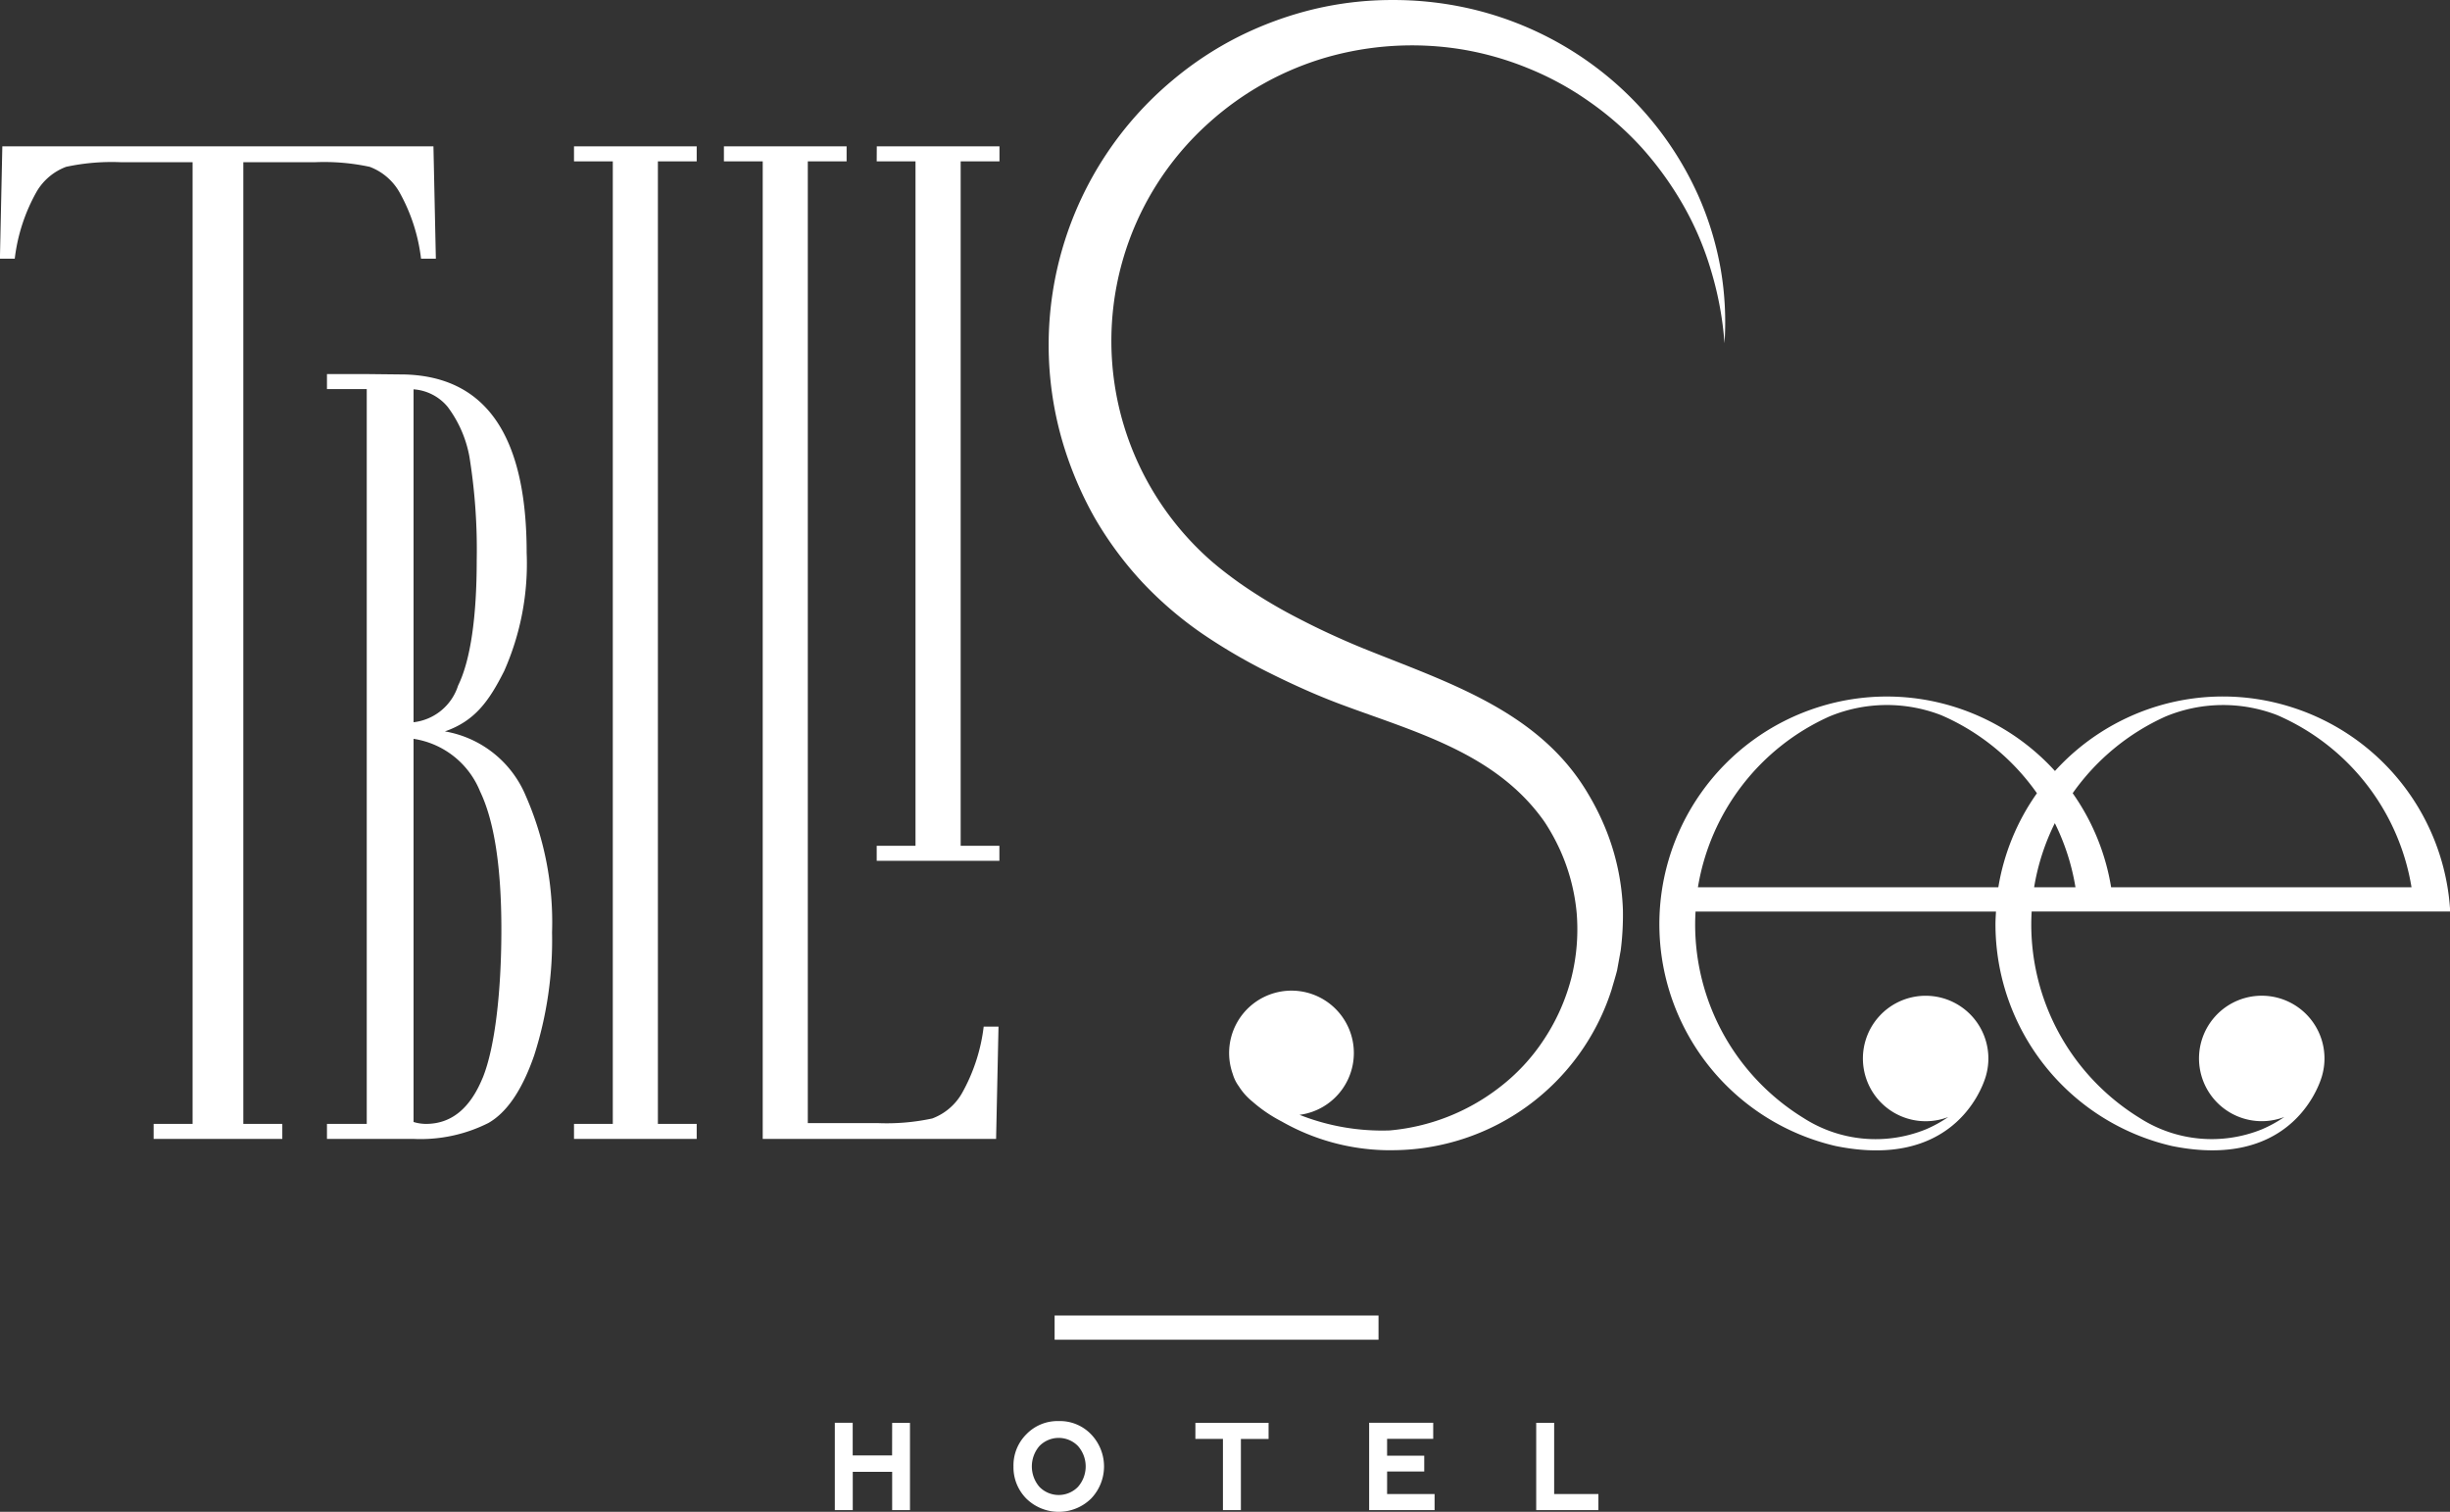 <svg xmlns="http://www.w3.org/2000/svg" width="152.304" height="93.99" viewBox="0 0 152.304 93.99"><rect x="0" y="0" width="152.304" height="93.99" fill="#333333" stroke="none"/><rect width="20.136" height="1.504" transform="translate(65.56 81.787)" fill="#fff"/><path d="M1207.761,484.3h-2.449v-2.03H1204.2V487.7h1.116v-2.379h2.449V487.7h1.108v-5.424h-1.108Z" transform="translate(-1152.304 -393.815)" fill="#fff"/><path d="M1221.854,482.128a2.692,2.692,0,0,0-2.015.821,2.728,2.728,0,0,0-.8,2,2.762,2.762,0,0,0,.8,2,2.873,2.873,0,0,0,4.022,0,2.883,2.883,0,0,0,0-4A2.684,2.684,0,0,0,1221.854,482.128Zm1.193,4.091a1.672,1.672,0,0,1-2.394,0,1.944,1.944,0,0,1,0-2.541,1.674,1.674,0,0,1,2.394,0,1.92,1.92,0,0,1,0,2.541Z" transform="translate(-1156.036 -393.779)" fill="#fff"/><path d="M1234.145,483.272h1.713V487.7h1.116v-4.425h1.721v-1h-4.549Z" transform="translate(-1159.834 -393.815)" fill="#fff"/><path d="M1249.692,485.3H1252v-.984h-2.309v-1.047h2.867v-1h-3.983V487.7h4.068v-1h-2.952Z" transform="translate(-1163.462 -393.815)" fill="#fff"/><path d="M1263.564,482.273h-1.116V487.7h3.867v-1h-2.751Z" transform="translate(-1166.95 -393.815)" fill="#fff"/><path d="M1311.966,422.606v0a14.054,14.054,0,0,0-8.5-.007h0a14.148,14.148,0,0,0-6.2,3.977,14.167,14.167,0,0,0-6.191-3.968v0a14.054,14.054,0,0,0-8.5-.007h0a14.155,14.155,0,0,0,1.066,27.292c7.159,1.454,9.025-3.388,9.3-4.25l.014-.046c.016-.053.025-.085.025-.085l0,0a3.9,3.9,0,1,0-2.349,2.577,7.869,7.869,0,0,1-1.393.767,8.293,8.293,0,0,1-7.6-.705,14.248,14.248,0,0,1-2.273-1.736h0a14.1,14.1,0,0,1-4.466-10.314c0-.264.01-.526.024-.786H1293.6c-.014.261-.032.521-.032.786a14.156,14.156,0,0,0,10.967,13.789c7.16,1.454,9.025-3.388,9.3-4.25l.015-.046c.016-.053.024-.085.024-.085l0,0a3.9,3.9,0,1,0-2.349,2.577,7.868,7.868,0,0,1-1.393.767,8.293,8.293,0,0,1-7.6-.705,14.215,14.215,0,0,1-2.272-1.736h0a14.1,14.1,0,0,1-4.466-10.314c0-.264.01-.526.024-.786h26.019A14.158,14.158,0,0,0,1311.966,422.606Zm-36.895,11.2a14.161,14.161,0,0,1,8.169-10.618,9.336,9.336,0,0,1,6.939-.088c.136.058.272.118.406.181l.076.035a14.178,14.178,0,0,1,5.485,4.643,14.07,14.07,0,0,0-2.4,5.846Zm20.9,0a14.05,14.05,0,0,1,1.287-3.987,14.067,14.067,0,0,1,1.283,3.987Zm4.787,0a14.059,14.059,0,0,0-2.39-5.849,14.2,14.2,0,0,1,5.772-4.768,9.337,9.337,0,0,1,6.939-.088c.135.058.271.118.4.181.026.012.051.022.076.035a14.16,14.16,0,0,1,7.877,10.489Z" transform="translate(-1169.52 -378.643)" fill="#fff"/><path d="M1263.16,380.995a20.8,20.8,0,0,1,.815,4.449,19.435,19.435,0,0,0-.232-4.583,19.637,19.637,0,0,0-1.334-4.455,20.436,20.436,0,0,0-5.653-7.51,20.781,20.781,0,0,0-8.6-4.255,21.283,21.283,0,0,0-4.851-.536,20.9,20.9,0,0,0-4.878.574,22,22,0,0,0-4.637,1.694,21.2,21.2,0,0,0-4.132,2.725,21.436,21.436,0,0,0-6.807,22.562,22.634,22.634,0,0,0,1.951,4.6,22.254,22.254,0,0,0,2.971,4.03,23.031,23.031,0,0,0,3.781,3.239,34.825,34.825,0,0,0,4.184,2.434c.711.356,1.428.692,2.144,1.011s1.477.632,2.208.906c4.621,1.73,9.679,3.023,12.69,7.309a12.629,12.629,0,0,1,.975,1.764,12.254,12.254,0,0,1,1.03,3.9,12.424,12.424,0,0,1-.333,4.062,12.639,12.639,0,0,1-1.672,3.771,12.122,12.122,0,0,1-2.856,3.069,13.005,13.005,0,0,1-6.766,2.629,13.974,13.974,0,0,1-5.6-.97,3.877,3.877,0,1,0-4.149-2.532,2.429,2.429,0,0,0,.374.757,3.885,3.885,0,0,0,.841.946,9.038,9.038,0,0,0,1.828,1.244,13.627,13.627,0,0,0,6.488,1.784l.175,0c.068,0,.135,0,.2,0a14.35,14.35,0,0,0,13.641-9.98c.114-.4.24-.8.342-1.2l.224-1.234a17.414,17.414,0,0,0,.139-2.509,14.714,14.714,0,0,0-1.026-4.934,15.888,15.888,0,0,0-1.125-2.278c-3.047-5.2-8.786-6.953-14.036-9.083-.69-.28-1.344-.57-2.007-.874s-1.332-.635-1.979-.971a30.993,30.993,0,0,1-3.684-2.217c-.573-.409-1.128-.833-1.654-1.282a18.226,18.226,0,0,1-5.518-8.51,18.193,18.193,0,0,1,5.315-18.822,18.689,18.689,0,0,1,7.271-4.045,19.333,19.333,0,0,1,8.424-.5,19.13,19.13,0,0,1,4.126,1.173,18.775,18.775,0,0,1,3.8,2.074,19.461,19.461,0,0,1,3.281,2.883,20.951,20.951,0,0,1,2.575,3.58A19.059,19.059,0,0,1,1263.16,380.995Z" transform="translate(-1156.772 -364.104)" fill="#fff"/><path d="M1182.542,377.192h2.412v59.841h-2.412v.934h7.627v-.934h-2.412V377.192h2.412v-.934h-7.627Z" transform="translate(-1146.859 -367.16)" fill="#fff"/><path d="M1207.68,377.192h2.412v42.55h-2.412v.934h7.627v-.934H1212.9v-42.55h2.412v-.934h-7.627Z" transform="translate(-1153.18 -367.16)" fill="#fff"/><path d="M1209.787,435.132a3.566,3.566,0,0,1-1.843,1.564,13.486,13.486,0,0,1-3.362.289h-4.375V377.192h2.412v-.934h-7.627v.934h2.412v60.775h2.508v0h12l.15-6.983h-.921A11.159,11.159,0,0,1,1209.787,435.132Z" transform="translate(-1149.99 -367.16)" fill="#fff"/><path d="M1154.493,377.243a13.5,13.5,0,0,1,3.363.289,3.569,3.569,0,0,1,1.842,1.564,11.13,11.13,0,0,1,1.35,4.146h.921l-.15-6.983h-26.8l-.15,6.983h.922a11.15,11.15,0,0,1,1.349-4.146,3.57,3.57,0,0,1,1.843-1.564,13.487,13.487,0,0,1,3.363-.289h4.5v59.79h-2.422v.934h8v-.934H1150v-59.79Z" transform="translate(-1134.874 -367.16)" fill="#fff"/><path d="M1169.356,417.386c1.873-.647,2.752-1.9,3.684-3.748a16.458,16.458,0,0,0,1.4-7.359c0-7.13-2.426-10.925-7.552-11.082l-2.389-.026h-2.473v.935h2.473v45.682h-2.473v.934h2.473v0h2.913a9.369,9.369,0,0,0,4.647-.989q1.735-.989,2.847-4.2a23.459,23.459,0,0,0,1.112-7.653,19.543,19.543,0,0,0-1.639-8.5A6.668,6.668,0,0,0,1169.356,417.386Zm-1.947-21.266a3.029,3.029,0,0,1,2.111,1.078,7.364,7.364,0,0,1,1.361,3.107,36.3,36.3,0,0,1,.454,6.459c0,3.518-.386,6.2-1.157,7.772a3.3,3.3,0,0,1-2.769,2.281Zm4.288,42.822q-1.171,2.846-3.512,2.846a2.592,2.592,0,0,1-.776-.119v-23.82a5.321,5.321,0,0,1,4.135,3.269q1.324,2.759,1.324,8.591C1172.868,433.5,1172.478,437.044,1171.7,438.942Z" transform="translate(-1141.7 -371.915)" fill="#fff"/></svg>